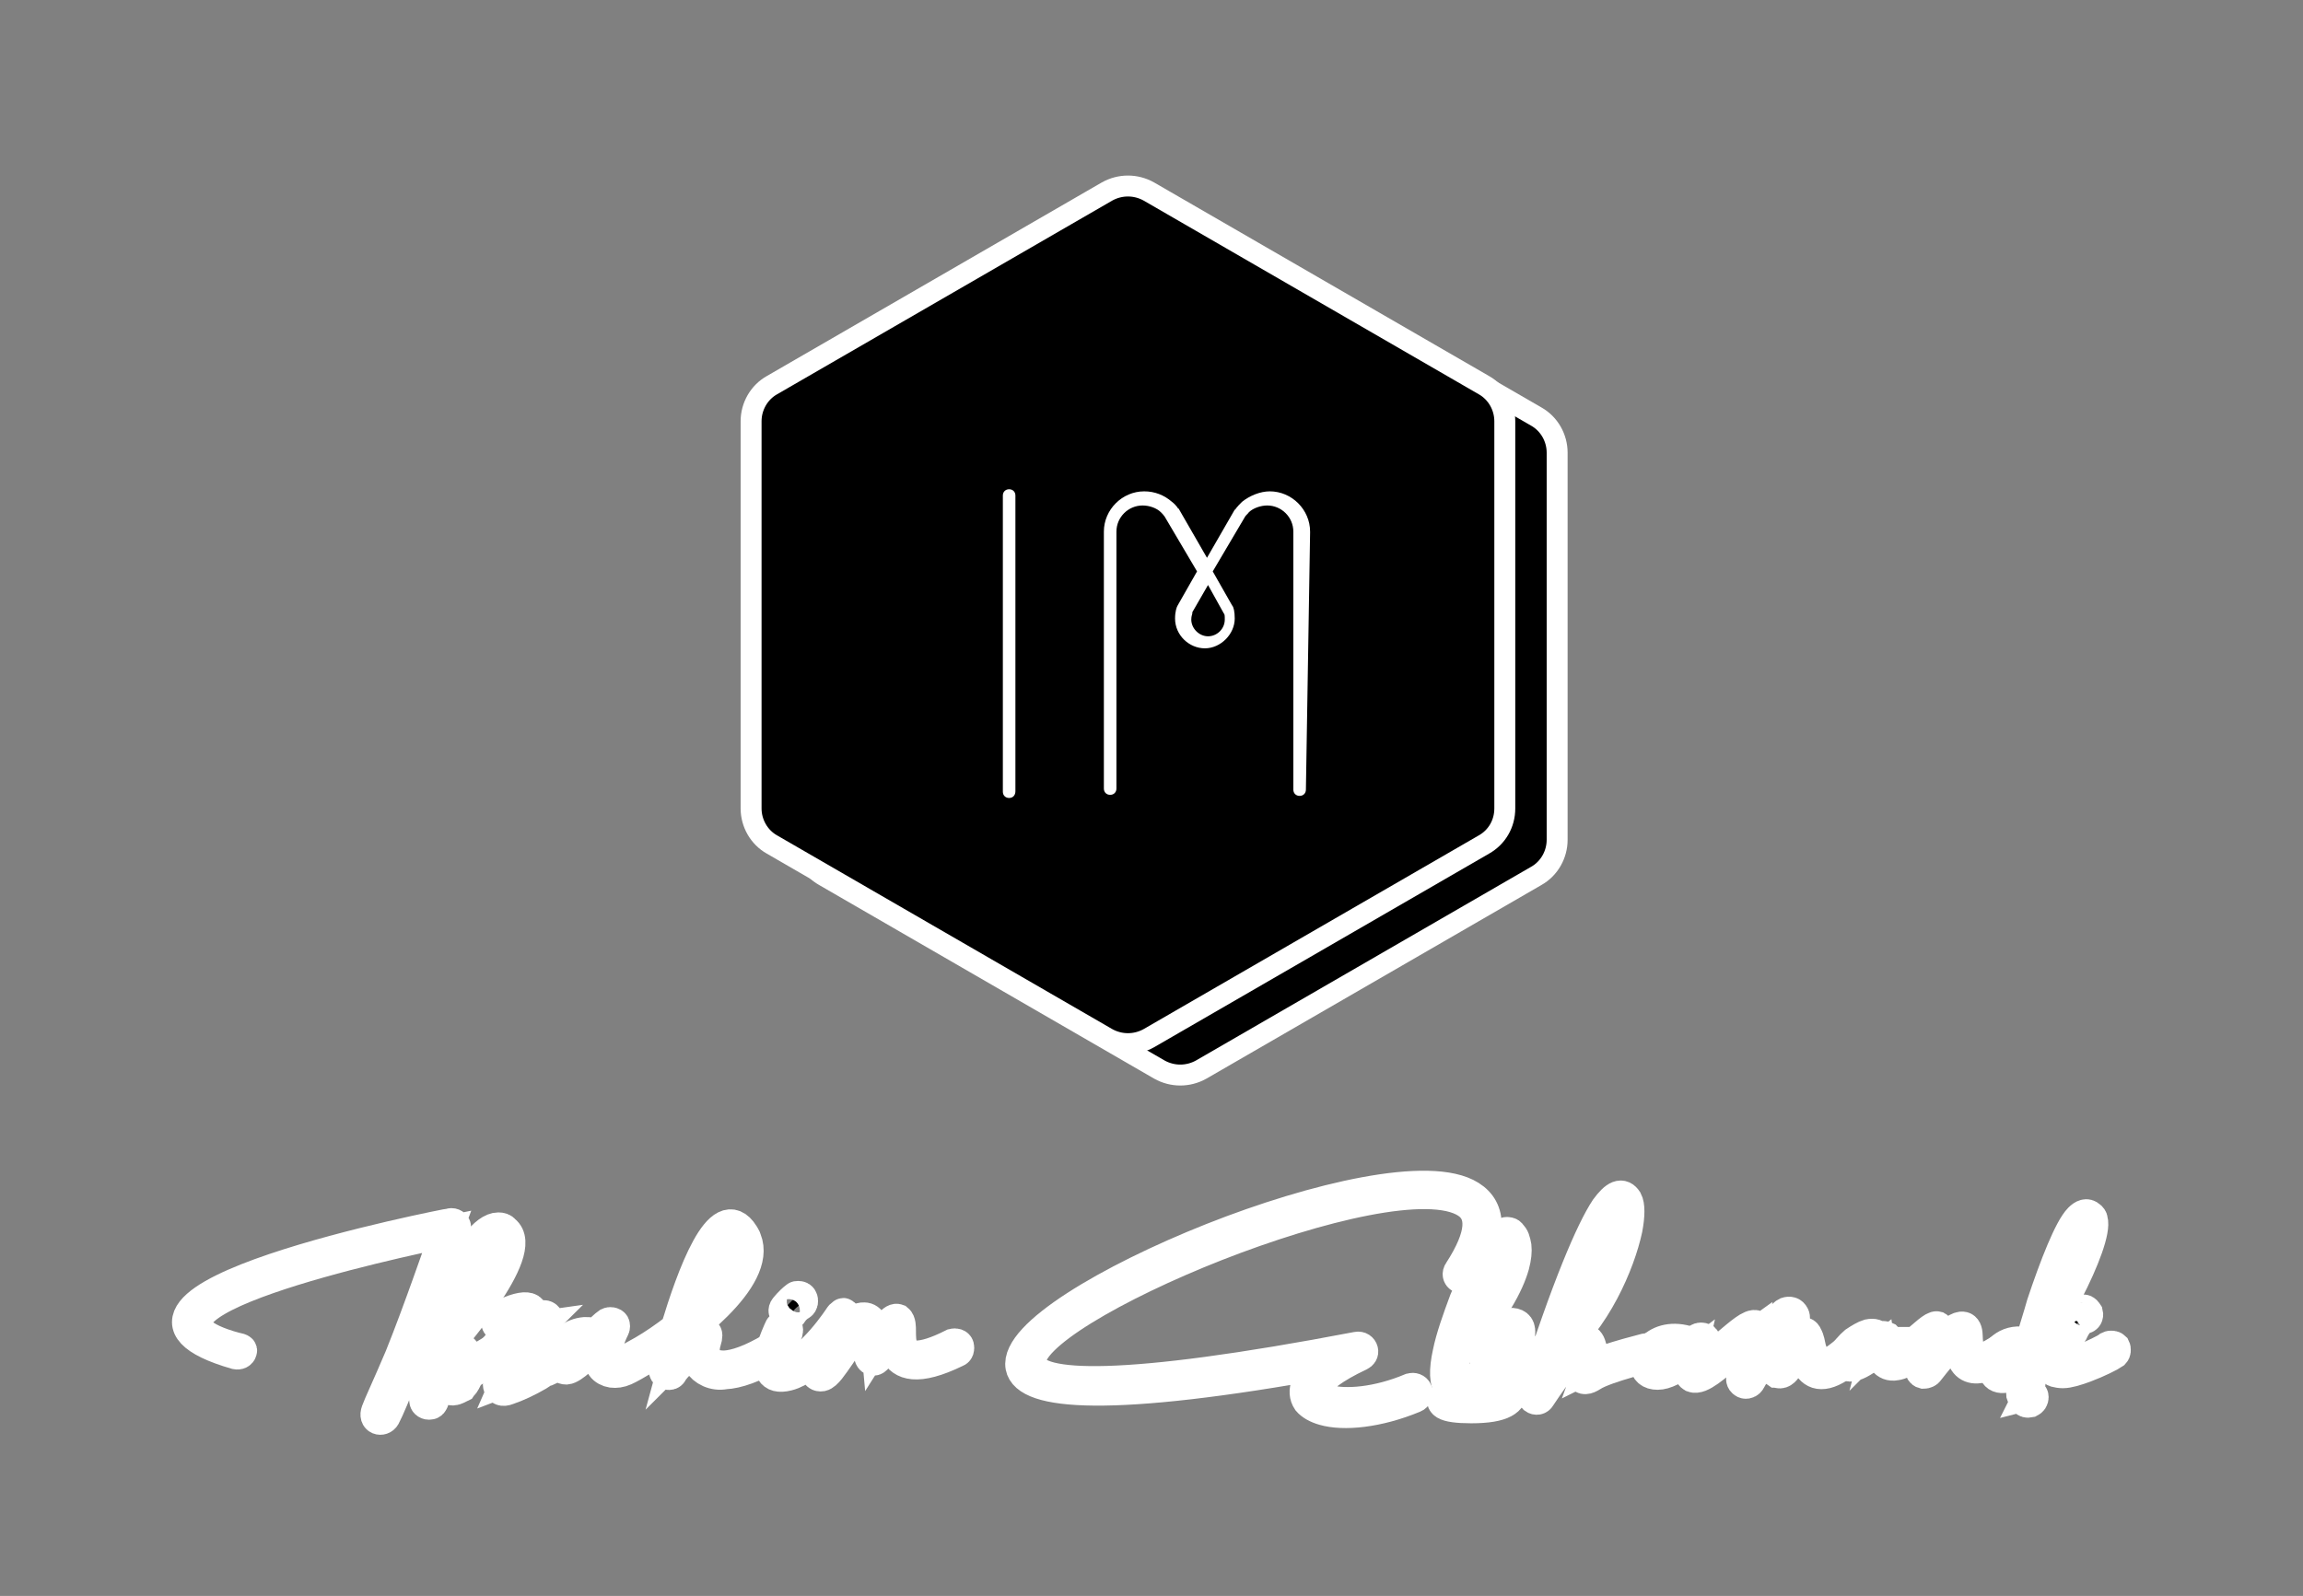 <?xml version="1.0" encoding="utf-8"?>
<!-- Generator: Adobe Illustrator 24.1.2, SVG Export Plug-In . SVG Version: 6.00 Build 0)  -->
<svg version="1.1" id="Layer_1" xmlns="http://www.w3.org/2000/svg" xmlns:xlink="http://www.w3.org/1999/xlink" x="0px" y="0px"
	 viewBox="0 0 440 305" style="enable-background:new 0 0 440 305;" xml:space="preserve">
<rect x="0" y="0" width="440" height="305" fill="#808080" stroke="none"/>
<style type="text/css">
	.st0{stroke:#FFFFFF;stroke-width:4;}
	.st1{fill:#FFFFFF;}
	.st2{stroke:#FFFFFF;stroke-width:6;}
</style>
<path class="st0" d="M293.5,167.4l-64,37c-2.5,1.4-5.5,1.4-8,0l-64-37c-2.5-1.4-4-4.1-4-6.9v-74c0-2.9,1.5-5.5,4-6.9l64-37
	c2.5-1.4,5.5-1.4,8,0l64,37c2.5,1.4,4,4.1,4,6.9v74C297.5,163.3,296,166,293.5,167.4z"/>
<path class="st0" d="M147.5,73.6l64-37c2.5-1.4,5.5-1.4,8,0l64,37c2.5,1.4,4,4.1,4,6.9v74c0,2.9-1.5,5.5-4,6.9l-64,37
	c-2.5,1.4-5.5,1.4-8,0l-64-37c-2.5-1.4-4-4.1-4-6.9v-74C143.5,77.7,145,75,147.5,73.6z"/>
<path id="I" class="st1" d="M192.8,152.5c-0.7,0-1.2-0.5-1.2-1.2V94.7c0-0.7,0.5-1.2,1.2-1.2s1.2,0.5,1.2,1.2v56.5
	C194,152,193.5,152.5,192.8,152.5z"/>
<path id="M" class="st1" d="M250.3,101.8c0-0.2,0-0.2,0-0.2c0-4.2-3.5-7.7-7.7-7.7c-1.8,0-3.8,0.8-5.3,2c-0.5,0.5-0.8,0.8-1.2,1.3
	c0,0.2-0.2,0.2-0.2,0.2l-5.3,9.2l-5.3-9.2c0-0.2-0.2-0.2-0.2-0.2c-0.3-0.5-0.8-1-1.2-1.3c-1.5-1.3-3.3-2-5.3-2
	c-4.2,0-7.7,3.5-7.7,7.7l0,0l0,0v49.1c0,0.7,0.5,1.2,1.2,1.2l0,0c0.7,0,1.2-0.5,1.2-1.2v-49.1c0-2.8,2.3-5,5-5
	c1.3,0,2.7,0.5,3.5,1.3c0.2,0.2,0.5,0.5,0.7,0.8l0,0l6.2,10.5l-3.7,6.5c-0.2,0.3-0.5,1.2-0.5,2.5c0,3.2,2.7,5.7,5.7,5.7
	s5.7-2.7,5.7-5.7c0-1.3-0.2-2.2-0.5-2.5l-3.7-6.5l6.2-10.5l0,0c0.2-0.3,0.5-0.5,0.7-0.8c0.8-0.8,2.3-1.3,3.5-1.3c2.7,0,5,2.2,5,5
	c0,0.2,0,0.2,0,0.2v49.1c0,0.7,0.5,1.2,1.2,1.2l0,0c0.7,0,1.2-0.5,1.2-1.2L250.3,101.8z M233.8,117.2
	C233.8,117.2,233.9,117.2,233.8,117.2c0.2,0.2,0.2,0.5,0.2,1.2c0,1.8-1.5,3.2-3.2,3.2s-3.2-1.5-3.2-3.2c0-0.7,0.2-1,0.2-1.2
	c0,0,0,0,0-0.2l3-5.2L233.8,117.2z"/>
<path id="_x31_" class="st2" d="M85.3,235.4c-9.3,1.9-68.3,14.5-40.4,22.2c0.4,0.1,1.4,0.2,1.2,0.6c-0.1,0.4-0.5,0.6-1,0.5
	c-35-10.1,40.7-24.8,41-24.8c0.4-0.1,0.9,0.2,0.9,0.6c0,0.1,0,0.2,0,0.4s-3.5,11.3-7.6,21.5c-1,2.6-1.4,3.5-2.2,5.7
	c-1.7,4.1-2.9,7.1-3.7,8.6c-0.5,0.9-2.1,0.6-1.5-1c0.5-1.4,2-4.5,4.5-10.4C80.2,250.1,83.9,239.1,85.3,235.4z"/>
<path id="_x32_" class="st2" d="M82.3,258.4L82.3,258.4c1.1-4.3,2.9-9.3,4.7-13.4c1.2-2.9,2.7-5.3,4-7.2c1.5-2,3-3.1,4.2-3.1
	c0.5,0,0.9,0.1,1.2,0.5c5,3.9-10.4,21.4-12.8,24c-0.4,1.5-0.6,3-0.7,4.3c1.6-3.6,4.1-7.9,6-5c0.5,0.9,0.7,1.6,0.7,2.5
	c2.2-1.6,4.8-3.1,4.8-3.1c0.4-0.2,0.9-0.1,1,0.2c0.2,0.4,0.1,0.9-0.2,1c0,0-3.5,2.1-5.8,3.6c-0.1,0.5-0.4,1-0.6,1.4
	s-0.5,0.6-0.7,0.9c-0.4,0.2-1.2,0.6-1.5,0.6c-0.5,0-0.9-0.1-1.1-0.6c-0.2-0.6,1.1-1.7,2.4-2.7c0.2-0.9,0.1-1.9-0.5-2.9
	c-1.1-1.7-4.5,7.8-4.7,8.4c-0.1,0.2-0.2,0.5-0.6,0.5c-0.4,0.1-0.9-0.2-0.9-0.6c-0.4-2,0-5,0.7-8.3C82,258.9,82,258.6,82.3,258.4z
	 M95.6,236.3c-0.1-0.1-0.2-0.1-0.4-0.1c-0.7,0-1.9,0.9-3,2.5c-1.2,1.7-2.6,4.2-3.9,7c-1.5,3.2-2.7,6.8-3.7,10.2
	C89.1,250.4,98.7,238.7,95.6,236.3z"/>
<path id="_x33_" class="st2" d="M93.8,261.2c-0.4,0.1-0.9-0.1-0.9-0.5c-0.2-1,1.6-3.1,3.6-5.2c0.5-0.5,1-1,1.4-1.5
	c-0.2,0-0.4,0-0.6,0c-0.6,0-1.2-0.1-1.6-0.4c-0.9-0.4-1-1-0.4-1.7c0.4-0.4,1.2-0.9,2.9-1.5c2.1-0.7,3.1-0.5,3.4,0.2
	c0.1,0.4,0,1-0.4,1.6c1-0.1,1.9-0.4,2.2-0.5c0.5-0.4,1-0.2,1.2,0.2c0.6,1-1.6,3.2-2.6,4.5c-2,2.6-4.7,6.1-5.3,7.5
	c1.6-0.6,3.6-1.5,5.2-2.6c2.4-1.4,4.5-2.9,5.1-3.5c0.2-0.4,0.7-0.4,1.1,0c0.4,0.2,0.4,0.7,0,1.1c-0.7,0.7-2.9,2.4-5.3,3.9
	c-1.9,1.1-4,2.1-5.8,2.7c-1,0.4-1.5,0.1-1.7-0.6c-0.5-1.4,3.1-6,5.7-9.3c0.6-0.9,1.4-1.5,1.9-2c-0.7,0.1-1.7,0.2-2.6,0.4
	c-0.7,0.9-1.5,1.7-2.4,2.6c-1.7,1.7-3.4,3.5-3.2,3.7C94.6,260.7,94.3,261.1,93.8,261.2z M100.2,251.3c0-0.1-0.4,0.2-1.4,0.6
	c-0.6,0.2-1,0.4-1.4,0.5l0,0c0.5,0,1.2,0,1.9,0C99.9,251.9,100.3,251.4,100.2,251.3z"/>
<path id="_x34_" class="st2" d="M113.6,255.3c1.1-1.1,2-2,2.6-2.4c0.4-0.2,0.9-0.1,1.1,0.2c0.1,0.2,0.1,0.5,0,0.7
	c-1,2-1.4,3.6-1.4,4.8c0,0.6,0.1,1.1,0.4,1.5c0.2,0.2,0.5,0.5,0.9,0.5c0.5,0.1,1,0,1.6-0.2s2.1-1.1,4.1-2.2c1.9-1.1,4.1-2.6,6.3-4.3
	c3-9.9,8.4-25,12.8-18c0.2,0.4,0.4,0.6,0.5,1c1.5,3.7-1.4,8.3-5.6,12.5c-2,2-4.2,3.9-6.5,5.6c-0.5,1.6-0.9,3.2-1.2,4.3
	c2.7-2.7,6.8-6.8,5.6-3c-0.5,1.5-0.4,3.4,0.9,4.2c0.6,0.4,1.5,0.6,2.7,0.6c2.1-0.1,5.1-1.1,9.1-3.5c0.4-0.2,0.9-0.1,1,0.2
	c0.2,0.4,0.1,0.9-0.2,1c-4.2,2.5-7.5,3.6-9.8,3.7c-2.1,0.4-4.1-0.6-5-2.1c-0.7-0.9-0.2-2.7-0.9-2.4c-1,0.5-3.7,3.4-4.2,4.2
	c-0.1,0.4-0.5,0.5-0.9,0.4s-0.6-0.5-0.6-0.9c0,0,0.5-2.2,1.5-5.5c-1.7,1.2-3.4,2.4-4.7,3.2c-2,1.2-3.6,2.1-4.3,2.4
	c-0.9,0.4-1.7,0.5-2.5,0.4c-0.7-0.1-1.5-0.5-1.9-1.1s-0.6-1.4-0.7-2.4c0-0.7,0.1-1.5,0.4-2.5c-0.2,0.2-0.5,0.5-0.7,0.7
	c-2.1,2.1-4.6,4.6-5.8,4.7c-0.7,0-1.2-0.4-1.4-1.4c0-0.5,0-0.9,0.1-1.4c0.2-1.2,0.9-2.2,1.7-2.9c0.9-0.7,2-1.1,3.1-1.2
	c0.5,0,0.9,0,1.4,0.1C113.3,255,113.4,255.1,113.6,255.3z M111.8,256.4c-0.9,0-1.6,0.4-2.2,0.9s-1,1.2-1.2,2c0,0.2-0.1,0.5-0.1,0.9
	c0.9-0.4,2.5-2.1,4.1-3.7C112.2,256.4,112,256.4,111.8,256.4z M135.8,248.1c3.9-3.9,6.5-7.8,5.2-10.9c-0.1-0.2-0.2-0.5-0.4-0.7
	c-2.7-4.2-6.8,6.8-9.4,15.7C132.8,250.9,134.4,249.6,135.8,248.1z"/>
<path id="_x35_" class="st2" d="M161.3,251.2c0.4,0.2,0.5,0.6,0.2,1c-0.1,0.2-2.4,4.5-3.5,7c0.4-0.5,1-1.5,1.4-2.1
	c2-2.9,3.9-5.3,5.7-5.2c1.2,0,2.1,1.4,2.4,4.8c2.2-3.5,3.2-4.8,4-4.5c0.5,0.4,0.5,1.4,0.5,2.2c0,1,0,2.4,0.5,3.4
	c0.7,1.6,3.1,2.4,9.6-0.9c0.4-0.1,0.9,0,1,0.4s0,0.9-0.4,1c-7.6,3.7-10.4,2.4-11.6,0.1c-0.6-1.4-0.7-2-0.7-3.1
	c0.1-0.6-1.7,2.6-2.9,4.2l0,0c-0.1,0.2-0.4,0.4-0.6,0.4c-0.4,0-0.7-0.4-0.7-0.7c0-4.3-0.5-5.3-1.1-5.3c-1.1,0-3,2.5-4.7,5.1
	c-1.4,2-2.5,3.7-3.4,3.9c-0.6,0.1-1.1-0.2-1.2-1.1c-0.1-0.5,0.5-2,1.4-3.7c-2,2.1-4.3,4.1-6.7,4.7c-6.7,1.7-1.5-8.9-1.5-8.9
	c0.1-0.4,0.6-0.5,1-0.4s0.5,0.6,0.4,1c0,0-3.7,7.7-0.2,6.8c4.8-1.2,10.3-9.7,10.3-9.7c0.1-0.2,0.4-0.4,0.6-0.4
	C161,251,161.1,251,161.3,251.2z M153.2,248.2c0.2,0.4,0.1,0.9-0.2,1.1c-1.1,0.6-1.7,1.6-1.7,1.6c-0.2,0.4-0.7,0.5-1.1,0.2
	s-0.5-0.7-0.2-1.1c0,0,0.9-1.2,2.1-2.1c0.1-0.1,0.2-0.1,0.4-0.1C152.8,247.8,153.1,247.9,153.2,248.2z"/>
<path id="_x36_" class="st2" d="M279,244.1c-0.4-0.2-0.5-0.7-0.2-1.1c4.6-7.1,4.5-11.2,1.4-13.2c-7.1-4.6-28.4,0.6-47.8,8.2
	c-19.3,7.6-36.5,17.5-35.5,22.6c0.9,4.7,17.4,5.5,62.4-3.1c0.5-0.1,0.9,0.2,1,0.6s-0.1,0.7-0.5,0.9c-5.1,2.4-7.7,4.5-8.4,6
	c-0.2,0.6-0.2,1.1,0,1.5c0.4,0.5,1.1,0.9,2.1,1.1c3.5,1,9.7,0.5,16.1-2.2c0.4-0.1,0.9,0,1.1,0.5c0.1,0.4,0,0.9-0.5,1.1
	c-7,2.9-13.5,3.5-17.3,2.4c-1.4-0.4-2.4-1-3-1.7c-0.6-0.9-0.7-2-0.2-3.1c0.6-1.2,2-2.7,4.5-4.3c-42.4,7.7-58.1,6.2-59.1,0.9
	c-1.1-6,16.6-16.6,36.5-24.5c19.7-7.8,41.7-12.9,49.3-8.1c4,2.5,4.3,7.5-0.9,15.4l0,0C279.9,244.2,279.4,244.3,279,244.1z"/>
<path id="_x37_" class="st2" d="M280.4,264.6c0.1,0.4,0,0.9-0.4,1c-1.2,0.5-2.1,0.4-2.9-0.2c-1.1-1.1-1.1-3.6-0.4-6.8
	c0.6-3,1.9-6.6,3.2-10.1c2.9-7,6.6-13.4,8.2-12.9c0.2,0,0.5,0.1,0.6,0.4c0.5,0.4,0.7,1.1,0.9,2.2c0.1,0.9,0,2.1-0.4,3.6
	c-1,3.6-3.9,9.1-10.4,16.4c-0.2,0.2-0.5,0.5-0.7,0.7c-0.6,2.7-0.7,4.7,0,5.3c0.2,0.2,0.6,0.2,1.1,0
	C279.8,264.1,280.3,264.2,280.4,264.6z M279,255.8c5.5-6.3,7.9-11.2,8.8-14.3c0.4-1.4,0.5-2.4,0.4-3.1c-0.1-0.6-0.2-1-0.4-1.2l0,0
	c-0.9-0.2-3.9,5.6-6.5,12C280.5,251.3,279.6,253.7,279,255.8z"/>
<path id="_x38_" class="st2" d="M288.3,257.6c-0.4-0.2-0.5-0.7-0.2-1.1c0.7-1.2,1.1-1.9,1-2.2c0,0-0.2,0-0.5,0
	c-0.6,0.1-1.4,0.5-2.1,1c-1,0.7-1.9,1.9-1.5,2.9c0.2,0.7,1,1.7,1.7,2.7l0.1,0.2c4.6-1.9,8.7-3.4,8.7-3.4c0.4-0.1,0.9,0.1,1,0.5
	s-0.1,0.9-0.5,1c0,0-4.2,1.5-8.3,3.2c0.7,1,1.2,2.1,1.2,3.1c0,2-1.6,3.5-7.8,3.5c-10.9,0-3.4-4,4.5-7.2c-0.7-1-1.9-2-2.2-3
	c-0.6-1.7,0.5-3.5,2-4.6c0.9-0.6,1.9-1.1,2.7-1.2c1.1-0.2,2.1,0.1,2.2,1.2c0.1,0.7-0.1,1.9-1.2,3.5
	C289.2,257.8,288.7,257.8,288.3,257.6z M286.5,262.8c-5.5,2.4-12.4,4.8-5.2,4.5c5-0.4,6.5-0.9,6.5-1.9
	C287.7,264.7,287.2,263.7,286.5,262.8z"/>
<path id="_x39_" class="st2" d="M316.7,258.1c0.1,0.4-0.1,0.9-0.6,0.9c0,0-9.3,2.2-11.9,3.9c-1.1,0.7-1.7,0.7-2.1,0.1
	c-0.2-0.4-0.1-0.9,0.1-1.5c0.4-0.9,0.9-2.4,0.2-3.9c-0.7-2-8.2,9.4-8.2,9.4c-0.2,0.4-0.7,0.5-1.1,0.2c-0.2-0.2-0.4-0.5-0.2-0.9l0,0
	c6.6-20.7,11.2-31.2,13.9-35.3c1.9-2.6,3.1-3,4-1.6c0.5,0.9,0.5,2.9,0,5.5c-1.4,6.5-6,17.4-13.8,23.7c-0.4,1.1-0.7,2.4-1.1,3.5
	c2.9-3.7,6.8-8.1,7.9-5.1c0.6,1.6,0.4,3.1,0,4.2c3.2-1.6,11.8-3.7,11.9-3.7C316,257.4,316.5,257.6,316.7,258.1z M297.9,255.8
	c6.3-6.2,10.1-15.4,11.3-21.1c0.5-2.2,0.5-3.7,0.2-4.3c0-0.1-0.5,0.4-1.4,1.7C305.9,235.3,302.5,242.5,297.9,255.8z"/>
<path id="_x31_0" class="st2" d="M323.6,256.6c0.2-0.2,0.5-0.5,0.9-0.7c0.2-0.2,0.7-0.2,1.1,0c0.2,0.2,0.2,0.5,0.1,0.9
	c-1.2,3-1.6,4.2-1.4,4.3c0.6,0.2,3.4-2.1,5.7-4.2c2.4-2,4.5-3.9,5.5-3.5c0.7,0.2,1,0.7,0.6,2l-0.6,3.6c2-3.4,4.7-7.6,5.8-8.1
	c0.6-0.2,1.1-0.1,1.4,0.5c0.4,0.7-0.2,3.1-1,5.5c-0.2,1-0.6,1.9-0.7,2.6c0.2-0.5,0.6-1.1,0.9-1.6c0.7-1.5,1.5-2.9,2.1-3.1
	c0.5-0.2,1-0.1,1.2,0.5c0.4,0.7,0.5,1.5,0.7,2.4c0.4,1.1,0.6,2.2,1.1,2.9c0.7,0.9,2.5,0.6,6.5-3c0.4-0.2,0.7-0.2,1.1,0.1
	c0.2,0.4,0.2,0.7-0.1,1.1c-4.8,4.3-7.2,4.3-8.6,2.7c-0.7-0.9-1.1-2.1-1.5-3.5c-0.1-0.4-0.2-0.7-0.4-1.1c-0.2,0.5-0.6,1.1-1,1.7
	c-0.5,0.9-1,1.9-1.5,2.5c-0.6,1-1.2,1.5-2,1.1h-0.1c-0.9-0.6-0.1-3.1,0.6-5.7c0.4-1.2,0.7-2.5,0.9-3.2c-2.1,2.6-6.6,10.6-6.6,10.6
	c-0.1,0.2-0.5,0.5-0.9,0.4s-0.7-0.5-0.6-0.9l1.5-7.8c-0.7,0.5-2.1,1.7-3.6,3c-2.9,2.4-5.8,5.1-7.3,4.5c-0.7-0.4-1-1.4-0.5-3.6
	c-2.9,2.2-4.8,3.1-6.2,3.1c-1.5,0-2.2-0.7-2.4-2c-0.1-1,0.4-2.1,1.4-3c1.4-1.4,3.9-2.2,7.1-1.1C323.4,256.1,323.6,256.4,323.6,256.6
	z M322.6,257.5c-2.6-0.9-4.5-0.2-5.6,0.7c-0.6,0.6-0.9,1.2-0.9,1.7c0,0.4,0.2,0.5,0.9,0.5C318.1,260.5,320,259.7,322.6,257.5
	L322.6,257.5z"/>
<path id="_x31_1" class="st2" d="M358.9,256c0.2-0.2,0.4-0.4,0.4-0.4c0.2-0.2,0.7-0.2,1.1,0c0.1,0.1,0.2,0.4,0.2,0.6l0,0
	c0,0-0.2,3.4,1.4,3.1c1.4-0.2,3.2-2,4.5-3.2c0.9-0.7,2.9-2.7,3.6-2.5c0.9,0.5-0.2,3-0.9,4.8c2.5-3,6.5-7,6.6-3.2
	c0.1,2.6,0.4,4.2,1.2,4.6c1,0.4,2.7-0.2,5.7-2.2c0.4-0.2,0.9-0.1,1.1,0.2c0.2,0.4,0.1,0.9-0.2,1c-3.5,2.2-5.6,3-7.1,2.4
	s-2-2.5-2.1-5.7c0-1-5.5,5.8-6,6.5c-0.1,0.2-0.5,0.4-0.9,0.4c-0.4-0.1-0.6-0.5-0.6-0.9c0,0,1.1-4.1,1.6-5.3c0,0-0.5,0.5-1,1
	c-1.4,1.4-3.5,3.4-5.3,3.6c-2.1,0.4-2.9-1.5-3.1-3c-2.1,1.7-6,4.7-6.6,2.4c-0.1-0.4-0.1-0.9,0-1.2c0.2-0.9,1-1.7,1.9-2.5
	c0.9-0.6,1.9-1.2,2.6-1.4c0.5-0.1,0.9-0.1,1.2,0C358.8,255.3,359,255.6,358.9,256z M357.9,256.5c-0.1,0-0.2,0-0.5,0
	c-0.6,0.1-1.4,0.5-2,1.1c-0.6,0.5-1.1,1.1-1.4,1.7c0,0.1-0.1,0.4,0,0.5c0.1,0.4,2.6-1.9,4.1-3.2C358.1,256.6,358,256.6,357.9,256.5z
	"/>
<path id="_x31_2" class="st2" d="M387,257.1c0,0.4-0.4,0.6-0.7,0.6c-2.9,0-5.3,4.2-2.5,3.9c0.2,0,0.6-0.5,1.1-1c0.9-1,2-2.5,3.2-4.3
	c0.6-2.2,1.4-4.6,2.1-7.1c2.4-7.2,5.2-14.4,7.1-16.3c0.7-0.7,1.4-1,2-0.4c0.2,0.1,0.4,0.4,0.4,0.6c0.6,2-1.6,7.8-4.7,13.8
	c-1.7,3.5-3.7,7-5.6,9.8c-1.1,4.3-1.9,7.9-1.6,9.4c0,0.2-0.1,0.4-0.1,0.4c0.4-0.1,0.7,0.1,0.7,0.5s-0.2,0.7-0.6,0.9
	c-0.9,0.2-1.2-0.4-1.5-1.4c-0.1-1.2,0.2-3.7,0.9-6.7c-0.5,0.6-1,1.2-1.5,1.7c-0.6,0.6-1.2,1.1-1.7,1.4c-1.2,0.5-2.1,0.4-2.6-0.1
	c-0.4-0.4-0.6-0.9-0.6-1.5c0-2.5,2.1-5,5.3-4.8C386.7,256.4,387,256.8,387,257.1z M393.8,246.6c2.9-5.7,5.1-11.1,4.6-12.8
	c0-0.1,0-0.1-0.1-0.1c0,0,0,0.1-0.1,0.2c-1.6,1.7-4.3,8.7-6.7,15.8c-0.2,0.9-0.6,1.7-0.9,2.6C391.8,250.4,392.8,248.4,393.8,246.6z"
	/>
<path id="_x31_3" class="st2" d="M394.7,256.1c0.4,0.2,0.4,0.7,0.1,1.1c-0.9,1.1-1.5,2-1.7,2.7c-0.1,0.4-0.1,0.6-0.1,0.7
	s0.1,0.1,0.2,0.2s0.4,0.1,0.7,0.1c0.9,0,2.4-0.4,3.9-1c2.2-0.9,4.5-2,5.1-2.5c0.4-0.2,0.9-0.1,1.1,0.1c0.2,0.4,0.1,0.9-0.1,1.1
	c-0.7,0.5-3.1,1.7-5.5,2.6c-1.6,0.6-3.2,1.1-4.3,1.1c-0.5,0-1-0.1-1.4-0.2c-0.6-0.2-0.9-0.7-1-1.2s0-1,0.1-1.6c0.4-0.9,1-2,2-3.2
	c0.1-0.1,0.4-0.2,0.6-0.2C394.4,255.9,394.5,256,394.7,256.1z M398.8,251c0.1,0.4-0.1,0.9-0.6,0.9c-1.2,0.2-2.2,2.5-2.2,2.5
	c-0.1,0.4-0.6,0.5-1,0.4s-0.5-0.6-0.4-1c0,0,1.4-3,3.4-3.4h0.1C398.4,250.4,398.6,250.7,398.8,251z"/>
</svg>
